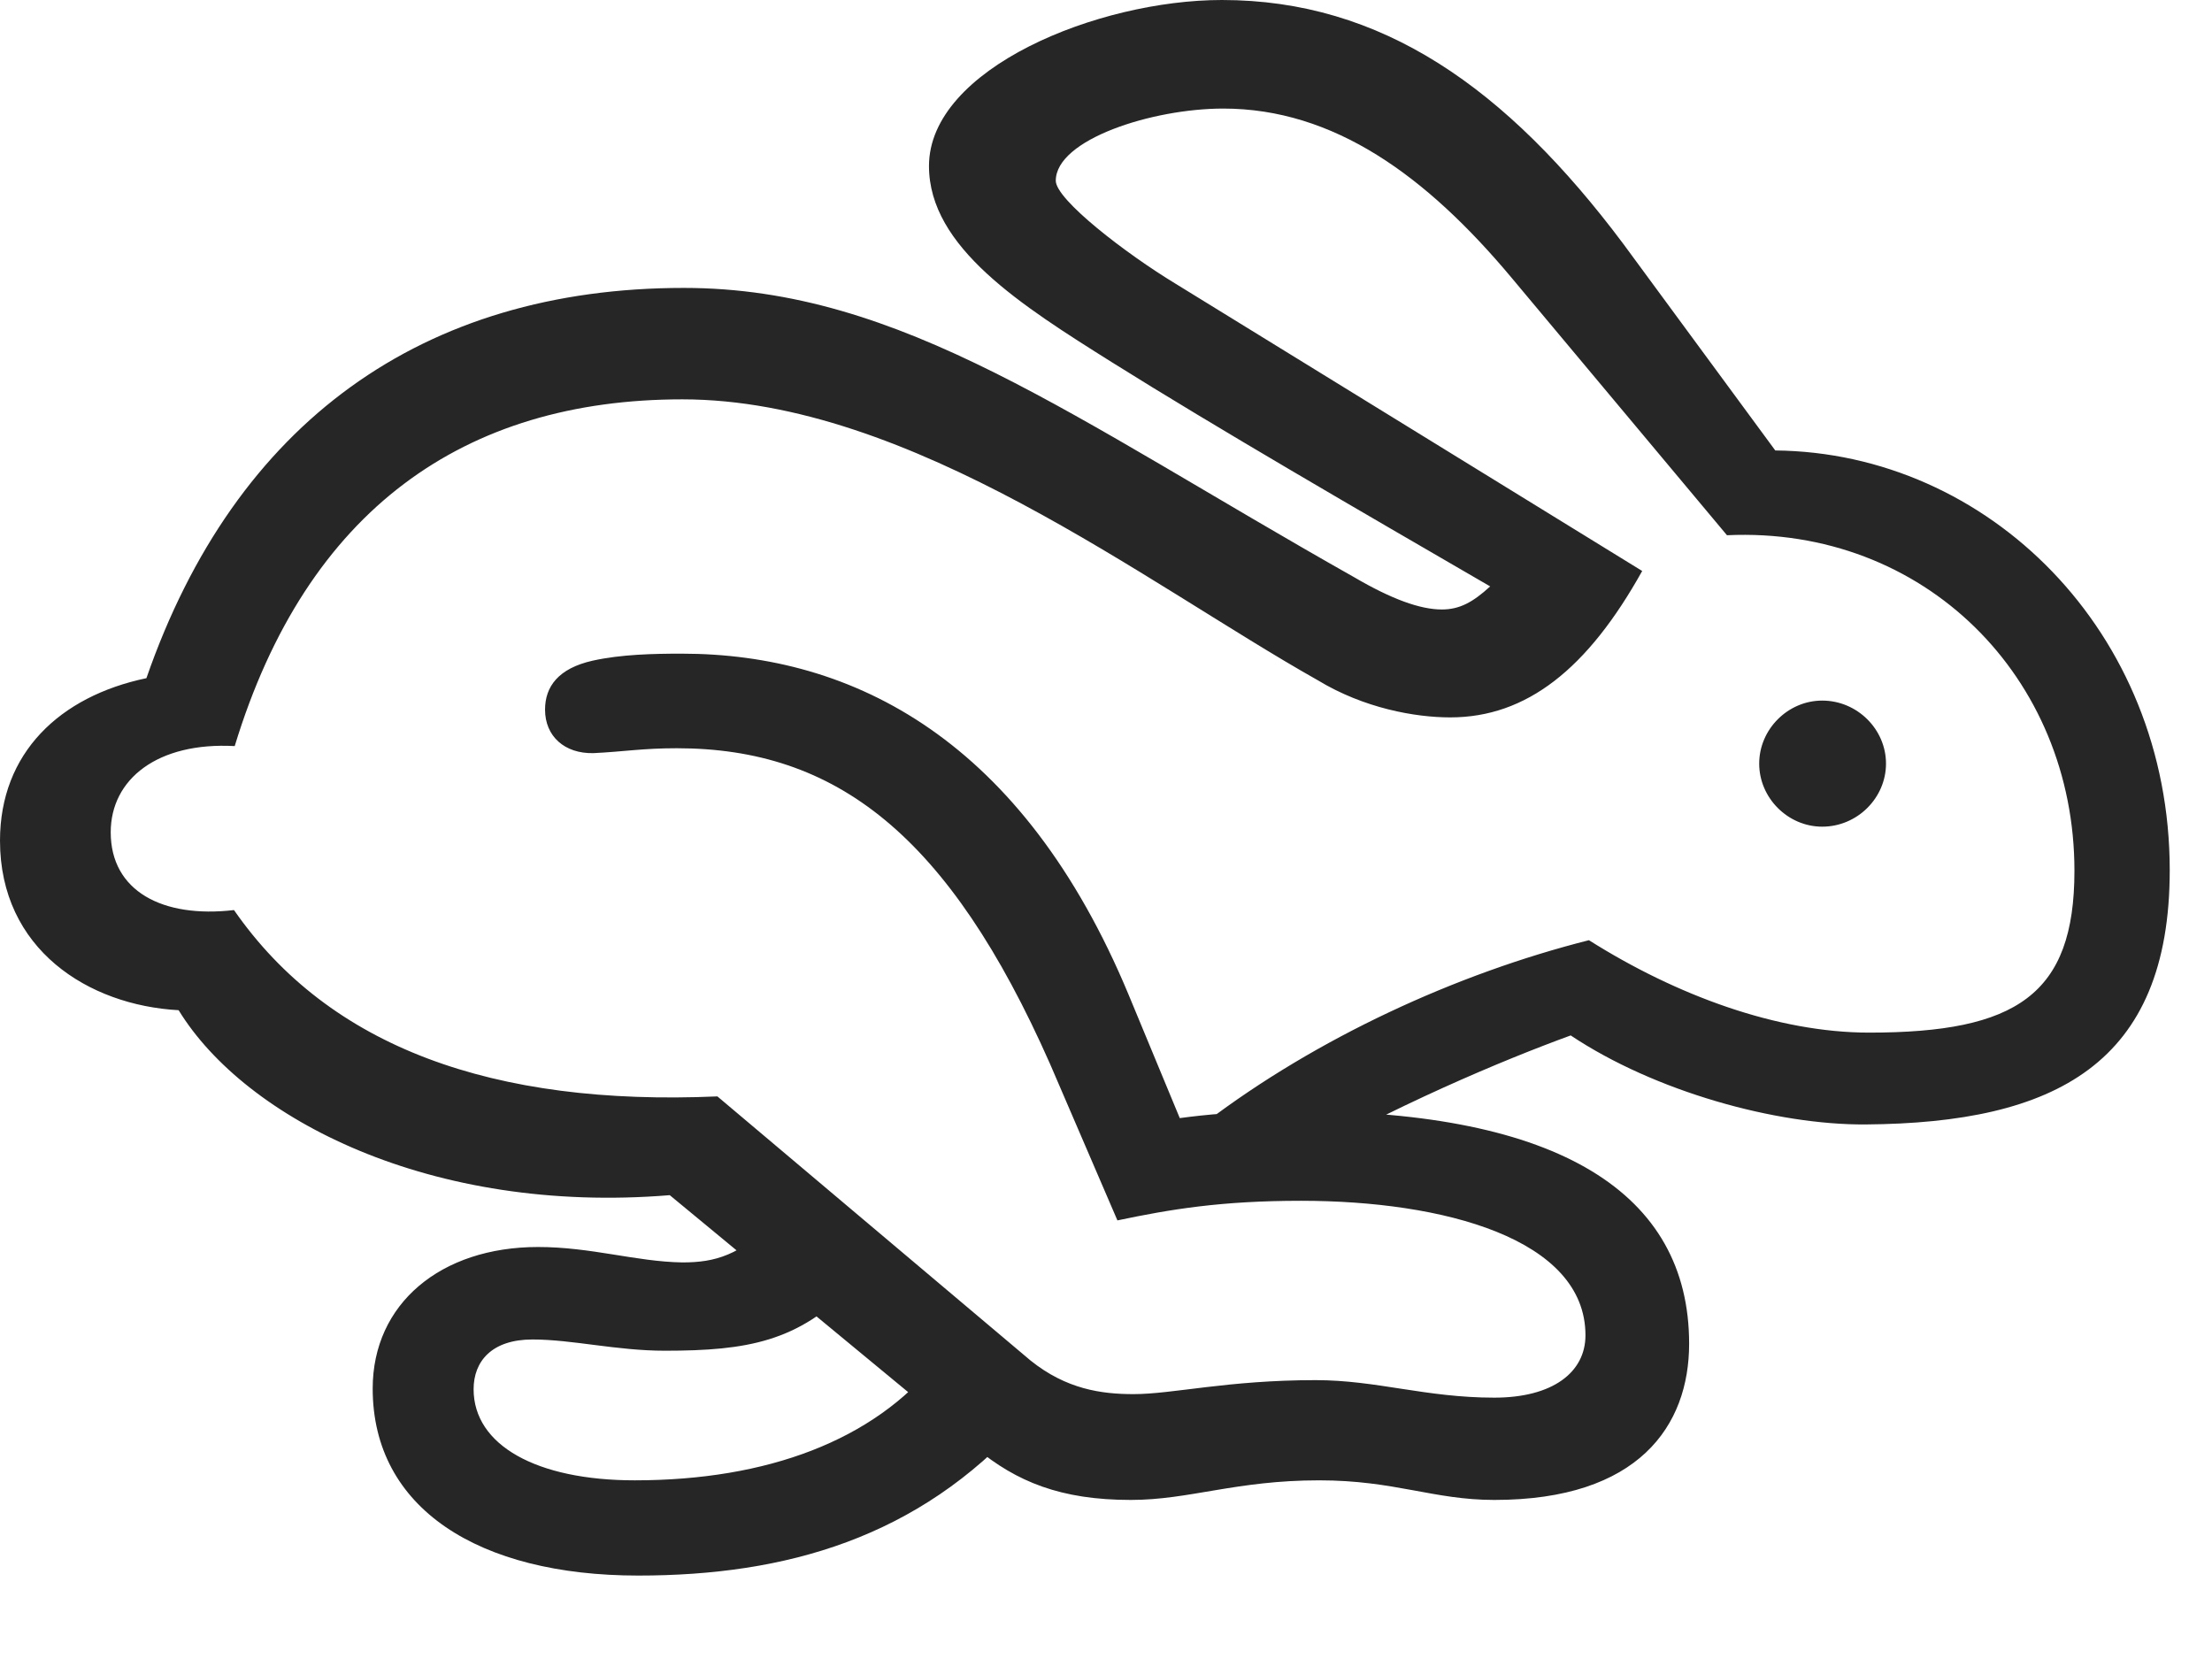 <svg width="37" height="28" viewBox="0 0 37 28" fill="none" xmlns="http://www.w3.org/2000/svg">
<path d="M24.996 25.09C27.41 25.09 28.254 23.848 28.254 22.477C28.254 19.957 26.074 18.586 21.715 18.586C20.73 18.586 20.168 18.645 19.734 18.703L18.879 16.641C17.109 12.387 14.285 10.934 11.402 10.934C10.934 10.934 10.395 10.945 9.914 11.051C9.34 11.18 9.117 11.484 9.117 11.871C9.117 12.316 9.445 12.609 9.926 12.598C10.43 12.574 10.746 12.516 11.32 12.516C13.98 12.516 15.867 13.957 17.566 17.801L18.691 20.414C19.582 20.227 20.426 20.086 21.762 20.086C24.141 20.086 26.52 20.719 26.52 22.336C26.52 22.957 25.969 23.379 24.996 23.379C23.848 23.379 23.027 23.086 22.008 23.086C20.531 23.086 19.617 23.32 18.961 23.32C18.422 23.32 17.836 23.238 17.238 22.758L12 18.34C8.25 18.504 5.508 17.52 3.914 15.223C2.719 15.363 1.852 14.906 1.852 13.922C1.852 13.031 2.637 12.41 3.926 12.48C5.133 8.52 7.77 6.68 11.414 6.68C15.234 6.68 19.172 9.762 22.043 11.379C22.816 11.848 23.672 12 24.258 12C25.535 12 26.555 11.191 27.469 9.551L19.664 4.746C18.832 4.242 17.66 3.34 17.66 3.023C17.66 2.332 19.277 1.816 20.461 1.816C22.312 1.816 23.859 2.941 25.289 4.652L28.887 8.953C32.191 8.801 34.699 11.332 34.699 14.566C34.699 16.641 33.727 17.273 31.266 17.273C29.73 17.273 28.043 16.652 26.578 15.727C24.352 16.289 22.02 17.367 20.168 18.773L21.492 19.547C23.297 18.504 25.148 17.73 26.273 17.32C27.68 18.258 29.707 18.82 31.207 18.809C34.371 18.785 36.293 17.801 36.293 14.555C36.293 10.57 33.258 7.57 29.695 7.535L27.152 4.078C25.195 1.465 23.109 0 20.438 0C18.363 0 15.539 1.148 15.539 2.777C15.539 4.137 17.086 5.109 18.598 6.059C20.355 7.16 22.723 8.531 24.926 9.809C24.633 10.078 24.41 10.195 24.117 10.195C23.754 10.195 23.273 10.02 22.652 9.656C17.918 6.984 15.082 4.816 11.438 4.816C7.078 4.816 3.938 7.055 2.449 11.344C0.996 11.648 0 12.598 0 14.062C0 15.879 1.477 16.816 2.988 16.898C4.102 18.715 7.207 20.32 11.203 19.992L16.324 24.223C17.004 24.785 17.742 25.09 18.914 25.09C19.898 25.09 20.672 24.762 22.066 24.762C23.332 24.762 23.977 25.09 24.996 25.09ZM10.676 26.355C13.148 26.355 15.363 25.723 17.121 23.766L15.668 22.781C14.613 24.094 12.832 24.762 10.617 24.762C8.977 24.762 7.922 24.176 7.922 23.238C7.922 22.77 8.227 22.406 8.906 22.406C9.574 22.406 10.312 22.594 11.121 22.594C12.504 22.594 13.348 22.441 14.25 21.516L12.984 20.402C12.375 21 11.965 21.117 11.414 21.117C10.641 21.105 9.891 20.859 9 20.859C7.371 20.859 6.234 21.809 6.234 23.227C6.234 25.23 8.004 26.355 10.676 26.355ZM30.48 13.828C31.066 13.828 31.547 13.348 31.547 12.773C31.547 12.199 31.066 11.719 30.48 11.719C29.906 11.719 29.426 12.199 29.426 12.773C29.426 13.348 29.906 13.828 30.48 13.828Z" fill="black" fill-opacity="0.85"/>
</svg>
